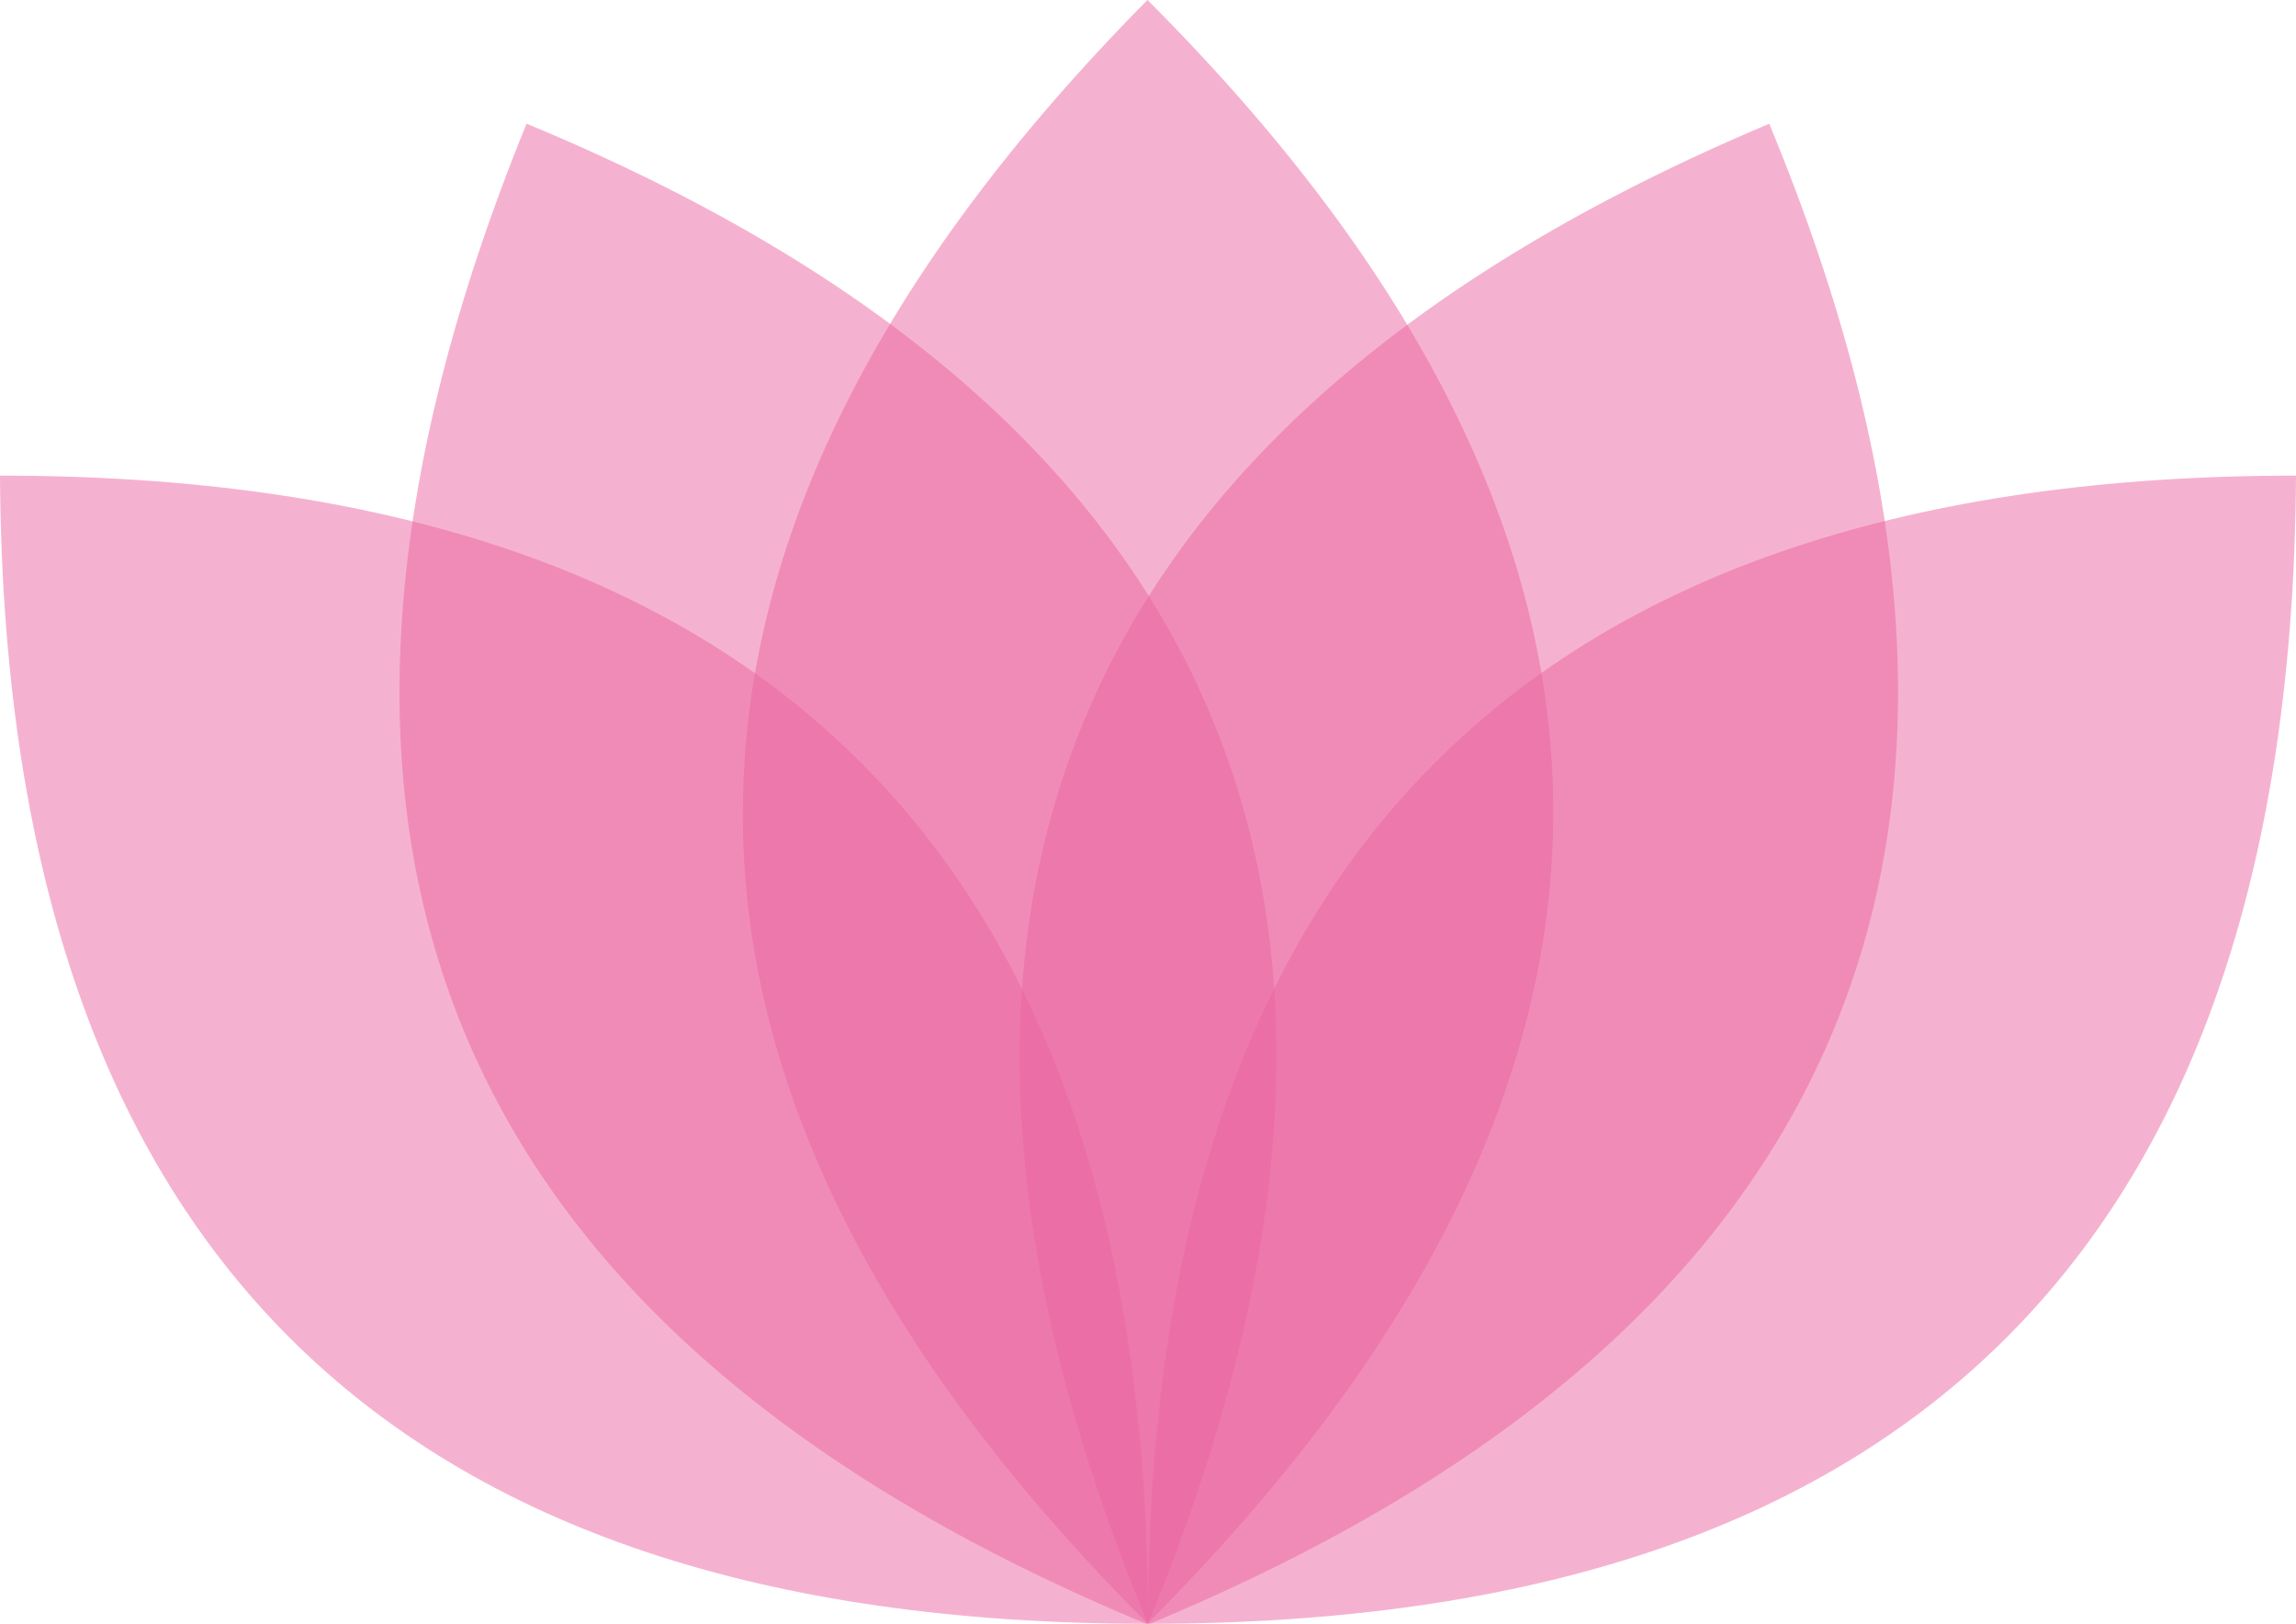 <?xml version="1.0" encoding="UTF-8" standalone="no"?>
<!-- Created with Inkscape (http://www.inkscape.org/) -->

<svg
   xmlns:dc="http://purl.org/dc/elements/1.1/"
   xmlns:cc="http://creativecommons.org/ns#"
   xmlns:rdf="http://www.w3.org/1999/02/22-rdf-syntax-ns#"
   xmlns:svg="http://www.w3.org/2000/svg"
   xmlns="http://www.w3.org/2000/svg"
   xmlns:xlink="http://www.w3.org/1999/xlink"
   xmlns:sodipodi="http://sodipodi.sourceforge.net/DTD/sodipodi-0.dtd"
   xmlns:inkscape="http://www.inkscape.org/namespaces/inkscape"
   width="120pt"
   height="84.853pt"
   viewBox="0 0 150 106.066"
   id="svg2"
   version="1.1"
   inkscape:version="0.91 r13725"
   sodipodi:docname="5-petal-flower.svg"
   inkscape:export-filename="Z:\websites\cimmanon\static\images\5-petal-flower.png"
   inkscape:export-xdpi="9.6000004"
   inkscape:export-ydpi="9.6000004">
  <defs
     id="defs4" />
  <sodipodi:namedview
     id="base"
     pagecolor="#ffffff"
     bordercolor="#666666"
     borderopacity="1.0"
     inkscape:pageopacity="0.0"
     inkscape:pageshadow="2"
     inkscape:zoom="2.8284271"
     inkscape:cx="-17.055749"
     inkscape:cy="-6.0272227"
     inkscape:document-units="px"
     inkscape:current-layer="svg2"
     showgrid="false"
     fit-margin-top="0"
     fit-margin-left="0"
     fit-margin-right="0"
     fit-margin-bottom="0"
     showguides="true"
     inkscape:guide-bbox="true"
     inkscape:window-width="1920"
     inkscape:window-height="1018"
     inkscape:window-x="-8"
     inkscape:window-y="-8"
     inkscape:window-maximized="1"
     borderlayer="false"
     units="pt">
    <sodipodi:guide
       position="25,50"
       orientation="1,0"
       id="guide4140" />
    <sodipodi:guide
       position="50,50"
       orientation="1,0"
       id="guide4142" />
    <sodipodi:guide
       position="50,50"
       orientation="0,1"
       id="guide4144" />
    <sodipodi:guide
       position="50,25"
       orientation="0,1"
       id="guide4146" />
    <sodipodi:guide
       position="75,2.252774e-006"
       orientation="1,0"
       id="guide4152" />
    <sodipodi:guide
       position="75,2.252774e-006"
       orientation="0,1"
       id="guide4154" />
  </sodipodi:namedview>
  <use
     x="0"
     y="0"
     xlink:href="#left"
     id="right"
     transform="matrix(-1,0,0,1,150,-1.2477886e-7)"
     width="100%"
     height="100%" />
  <use
     x="0"
     y="0"
     xlink:href="#left"
     id="middle_right"
     width="100%"
     height="100%"
     transform="matrix(0.383,0.924,-0.924,0.383,144.291,-3.815)" />
  <use
     x="0"
     y="0"
     xlink:href="#left"
     id="middle"
     inkscape:transform-center-y="75"
     width="100%"
     height="100%"
     transform="matrix(0.707,0.707,-0.707,0.707,96.929,-21.967)" />
  <use
     x="0"
     y="0"
     xlink:href="#left"
     id="middle_left"
     transform="matrix(0.924,0.383,-0.383,0.924,46.299,-20.627)"
     width="100%"
     height="100%" />
  <path
     style="fill:#eb65a1;fill-opacity:0.498;fill-rule:evenodd;stroke:none;stroke-width:1.014px;stroke-linecap:butt;stroke-linejoin:miter;stroke-opacity:1"
     d="m 0,31.066 c 0.281,50 25,75 75,75 0,-50 -25,-75 -75,-75 z"
     id="left"
     inkscape:connector-curvature="0"
     sodipodi:nodetypes="ccc" />
</svg>
